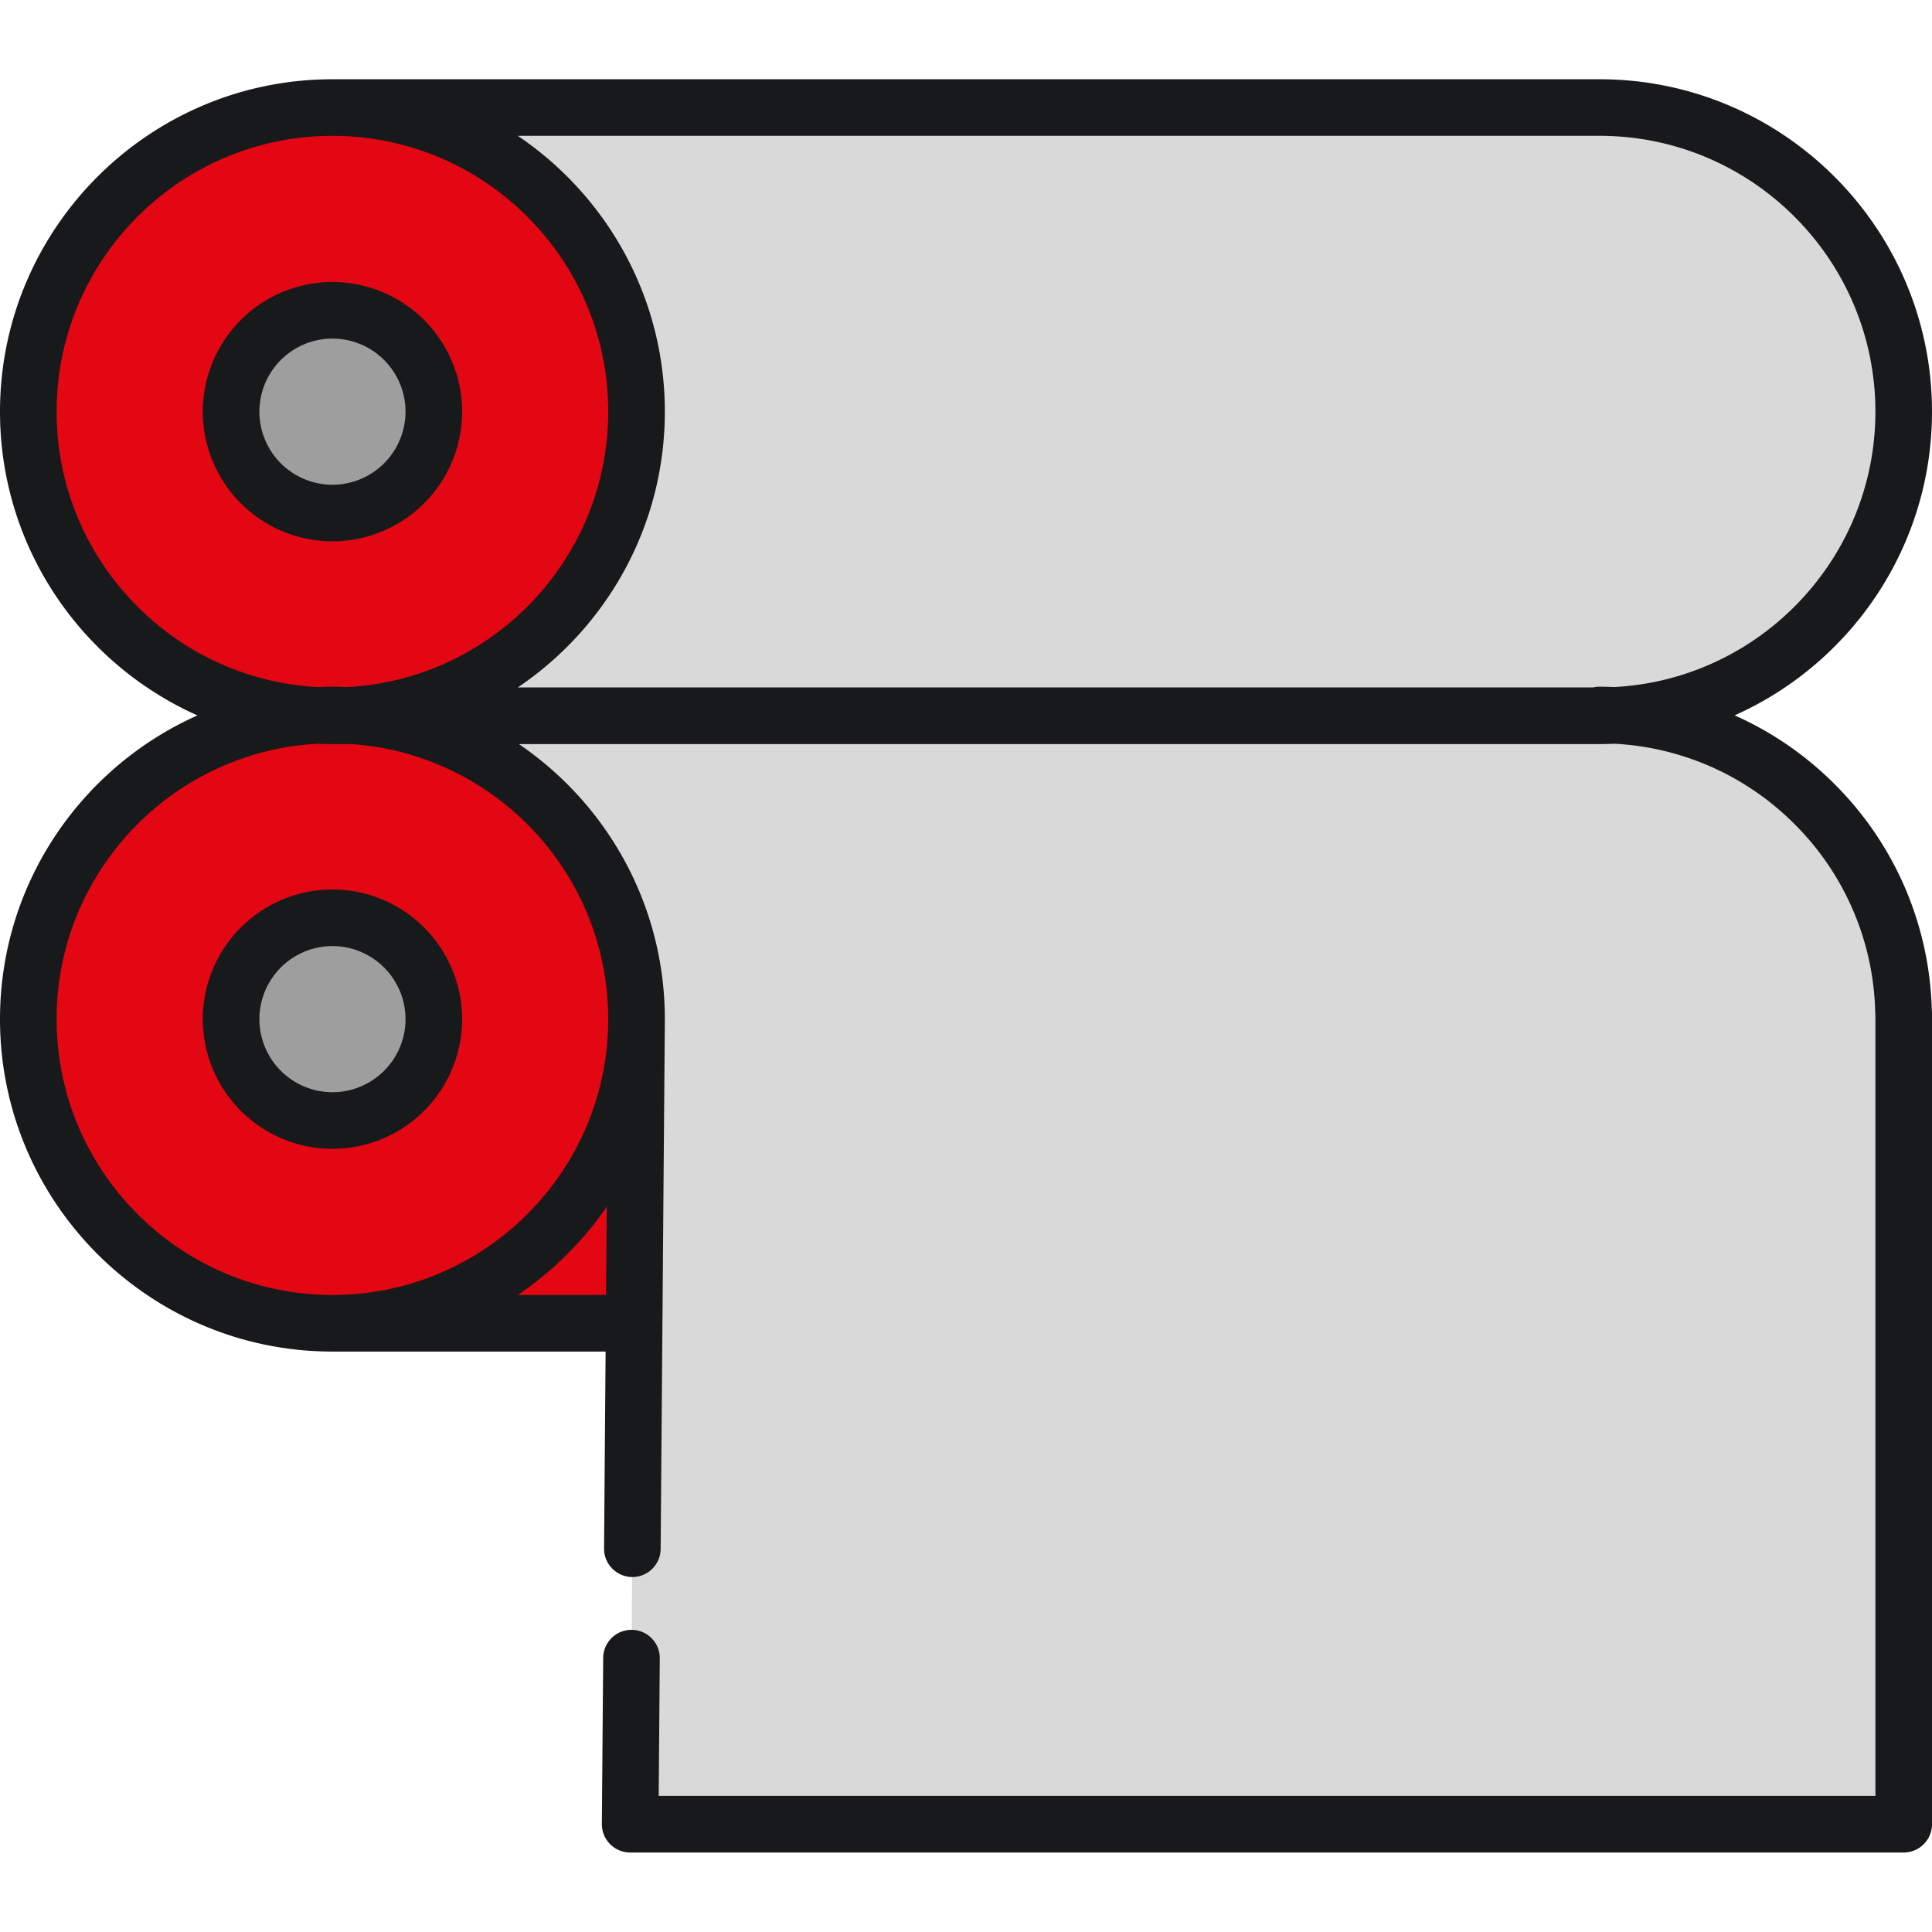 <svg width="100" height="100" fill="none" xmlns="http://www.w3.org/2000/svg"><path d="M17.207 68.492h65.588c8.694 0 15.741-7.047 15.741-15.74 0-8.695-7.047-15.742-15.74-15.742h-65.59v31.482z" fill="#E30613"/><path d="M32.685 85.825l-.068 8.594h65.918V52.427h-.008c-.173-8.543-7.148-15.417-15.733-15.417H17.206c-.268 0-.535.007-.8.02l16.54 15.721-.216 27.41" fill="#D9D9D9"/><path d="M98.525 52.427c-.173-8.543-7.147-15.417-15.732-15.417h-4.492c8.584 0 15.56 6.874 15.732 15.417h.009v41.992h4.492V52.427h-.009z" fill="#D9D9D9"/><path d="M32.947 52.751c0 8.694-7.048 15.741-15.741 15.741-8.694 0-15.741-7.047-15.741-15.74 0-8.695 7.047-15.742 15.74-15.742 8.695 0 15.742 7.047 15.742 15.741z" fill="#E30613"/><path d="M22.455 52.751a5.248 5.248 0 11-10.495 0 5.248 5.248 0 0110.495 0z" fill="#9E9E9E"/><path d="M17.207 37.048h65.588c8.694 0 15.741-7.047 15.741-15.74 0-8.694-7.047-15.742-15.74-15.742h-65.59v31.482z" fill="#D9D9D9"/><path d="M82.793 5.566h-4.492c8.693 0 15.74 7.048 15.74 15.741 0 8.694-7.046 15.741-15.74 15.741h4.492c8.693 0 15.74-7.047 15.74-15.74 0-8.694-7.046-15.742-15.74-15.742z" fill="#D9D9D9"/><path d="M32.947 21.307c0 8.694-7.048 15.742-15.741 15.742-8.694 0-15.741-7.048-15.741-15.742 0-8.693 7.047-15.74 15.74-15.74 8.695 0 15.742 7.047 15.742 15.74z" fill="#E30613"/><path d="M22.455 21.307a5.248 5.248 0 11-10.495 0 5.248 5.248 0 0110.495 0z" fill="#9E9E9E"/><path d="M94.841 40.47a17.169 17.169 0 00-5.055-3.443C95.799 34.342 100 28.307 100 21.307c0-9.487-7.719-17.205-17.206-17.205H17.206C7.719 4.102 0 11.82 0 21.307 0 28.31 4.203 34.345 10.219 37.03 4.203 39.713 0 45.75 0 52.751c0 9.488 7.719 17.206 17.206 17.206h14.14l-.08 10.193a1.466 1.466 0 001.453 1.476h.011c.804 0 1.459-.648 1.465-1.453l.217-27.41v-.011c0-5.914-2.999-11.14-7.555-14.238h55.937c.254 0 .507-.007.758-.018a14.173 14.173 0 019.237 4.065 14.197 14.197 0 014.274 9.896c0 .042.004.084.008.126v40.372H34.094l.056-7.118a1.464 1.464 0 00-1.453-1.477h-.012c-.803 0-1.458.648-1.464 1.453l-.069 8.595a1.465 1.465 0 001.465 1.477h65.918c.81 0 1.465-.656 1.465-1.465V52.428a1.44 1.44 0 00-.012-.192A17.107 17.107 0 0094.84 40.47zM82.794 7.03c7.872 0 14.276 6.404 14.276 14.276 0 7.618-5.998 13.862-13.52 14.256a17.73 17.73 0 00-.756-.018c-.114 0-.223.014-.33.038H26.8c4.588-3.093 7.612-8.338 7.612-14.276 0-5.938-3.024-11.183-7.612-14.276h55.994zM2.93 21.307c0-7.872 6.404-14.276 14.276-14.276s14.276 6.404 14.276 14.276c0 7.617-5.994 13.858-13.513 14.256-.254-.01-.508-.018-.763-.018-.256 0-.51.007-.762.018-7.52-.398-13.514-6.64-13.514-14.256zm28.439 45.72h-4.57a17.348 17.348 0 004.607-4.57l-.037 4.57zm.113-14.276c0 7.872-6.404 14.276-14.276 14.276S2.93 60.623 2.93 52.751c0-7.616 5.995-13.858 13.514-14.255.252.011.506.018.762.018h.995c7.409.513 13.28 6.7 13.28 14.237z" fill="#18191B"/><path d="M17.208 46.04a6.719 6.719 0 00-6.712 6.711 6.72 6.72 0 006.712 6.713 6.72 6.72 0 006.712-6.713 6.72 6.72 0 00-6.712-6.711zm0 10.493a3.787 3.787 0 01-3.782-3.782 3.787 3.787 0 013.782-3.782 3.787 3.787 0 013.782 3.782 3.787 3.787 0 01-3.782 3.782zm6.712-35.226a6.72 6.72 0 00-6.712-6.711 6.719 6.719 0 00-6.712 6.711 6.72 6.72 0 006.712 6.713 6.72 6.72 0 006.712-6.713zm-10.494 0a3.786 3.786 0 013.782-3.782 3.787 3.787 0 013.782 3.782 3.787 3.787 0 01-3.782 3.783 3.787 3.787 0 01-3.782-3.783z" fill="#18191B"/></svg>